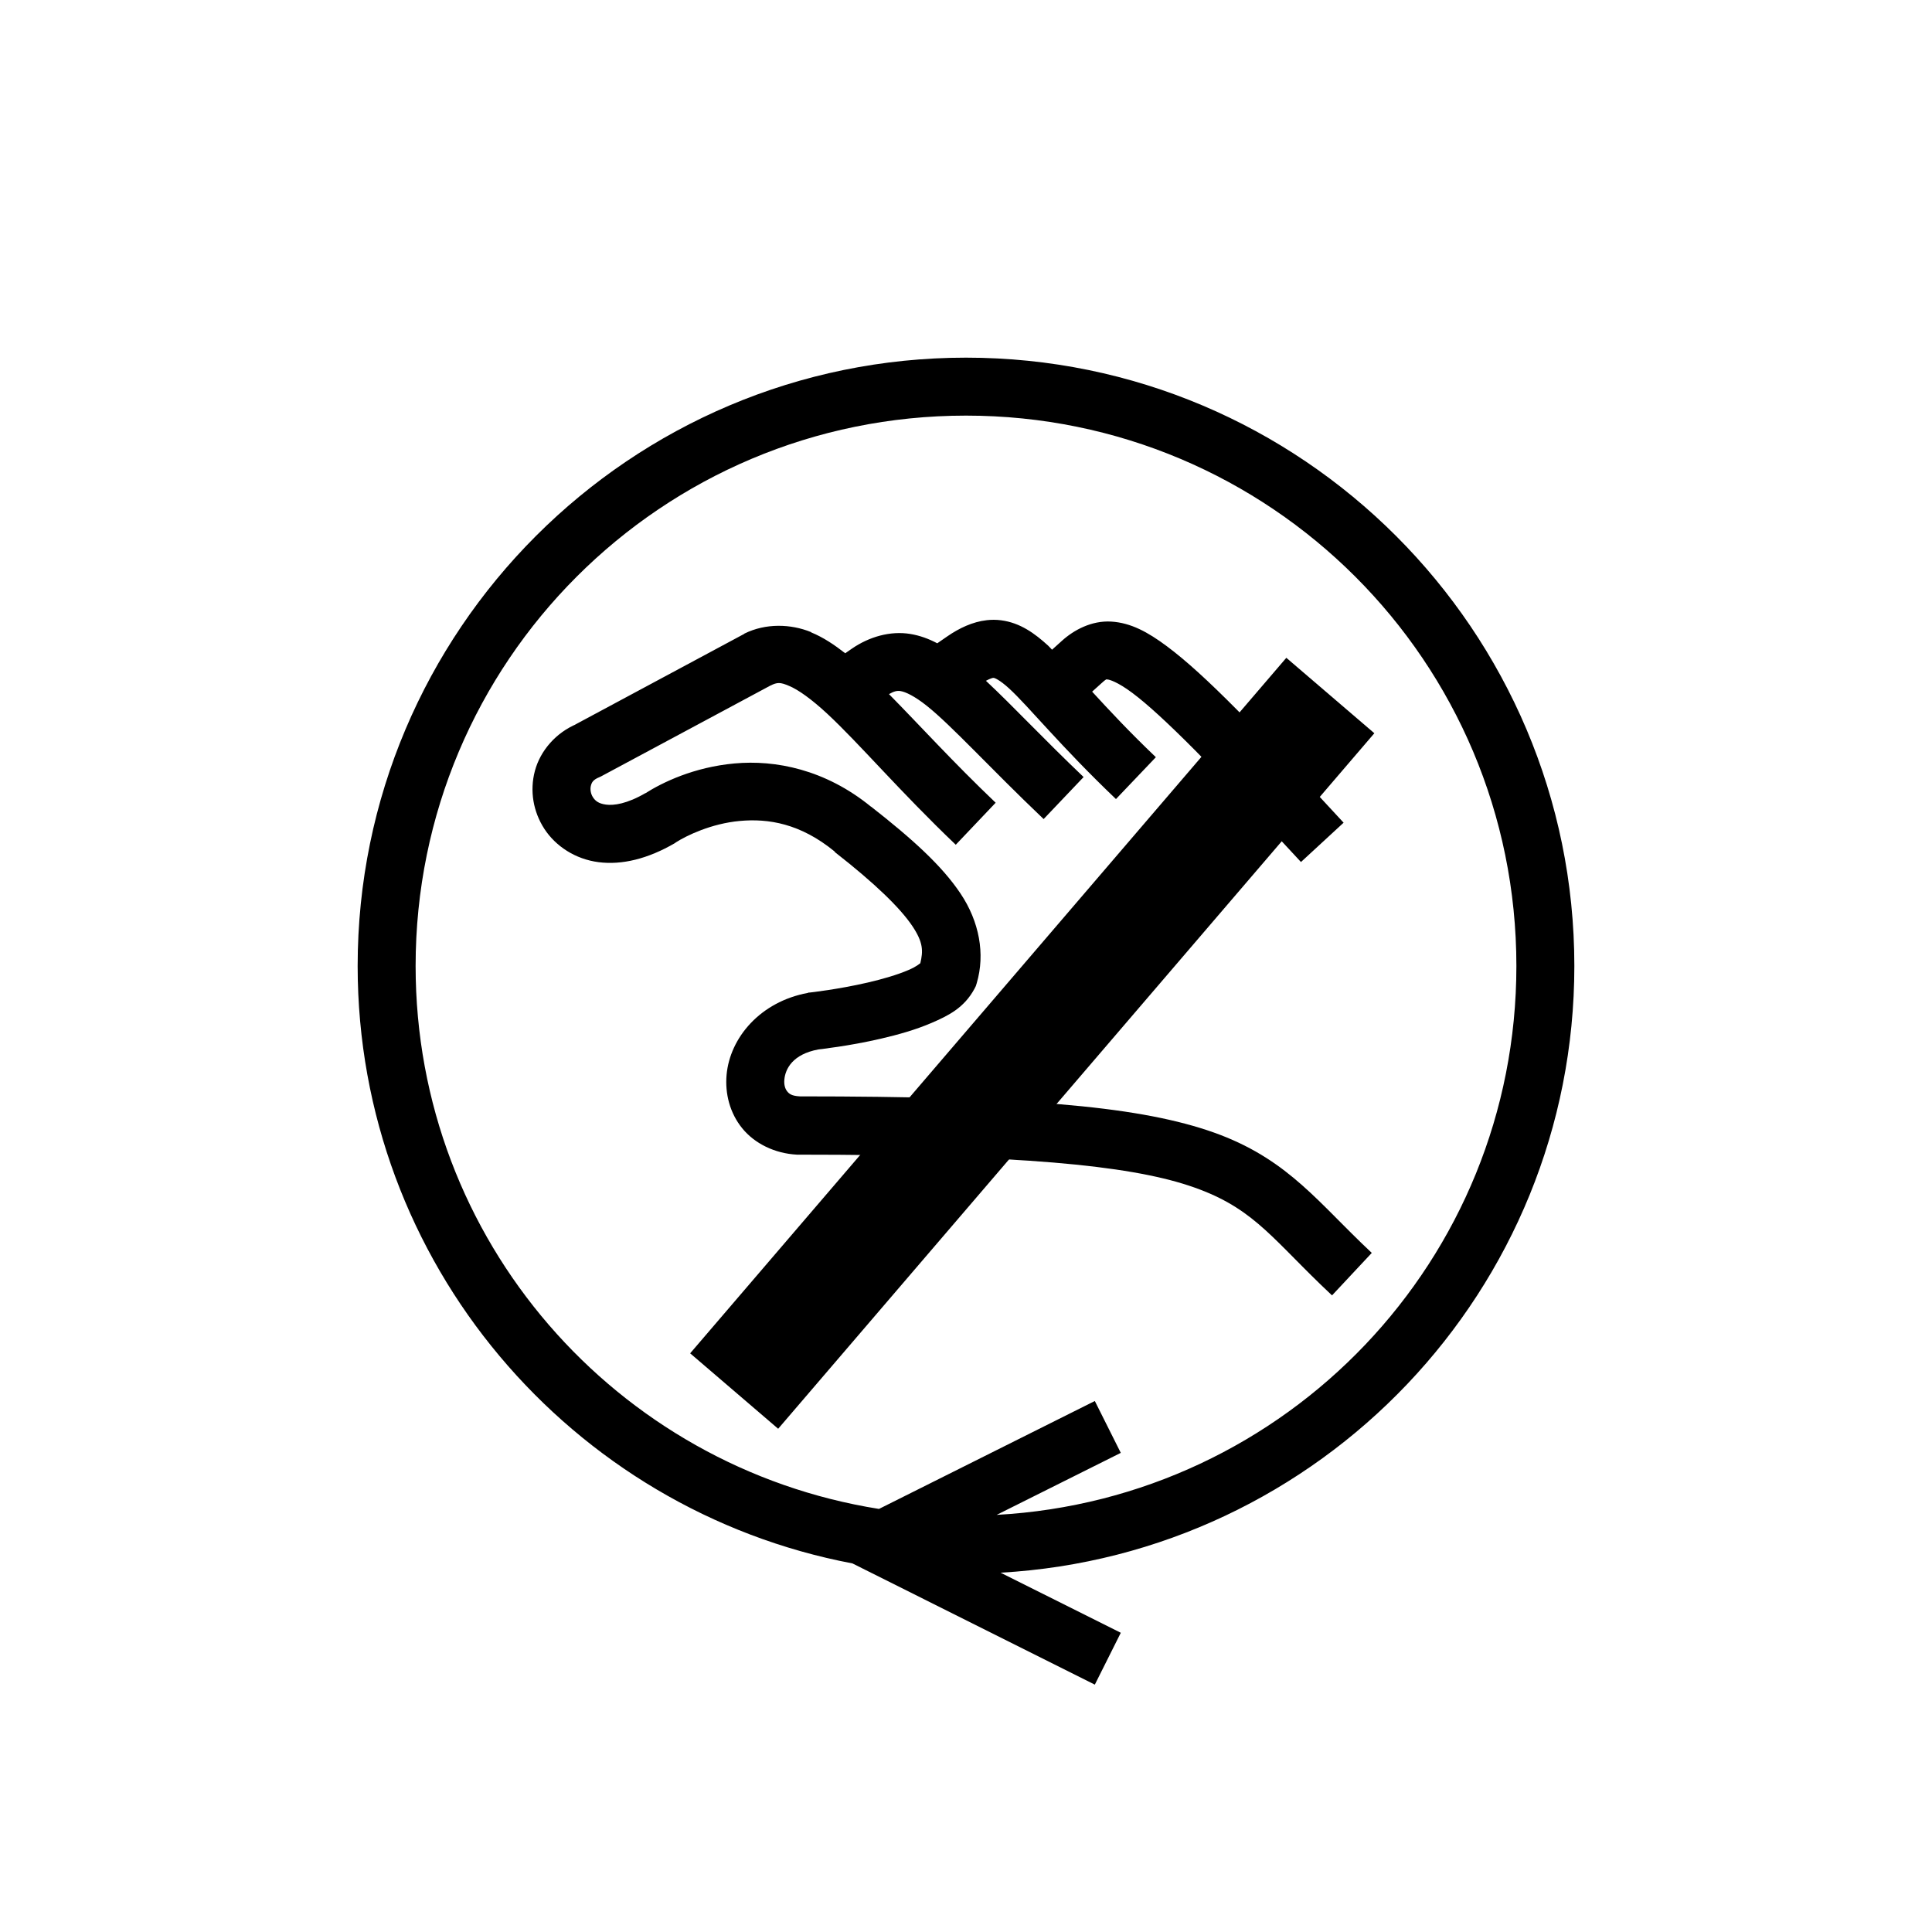 <?xml version="1.0" encoding="UTF-8" standalone="no"?>
<!-- Created with Inkscape (http://www.inkscape.org/) -->

<svg
   xmlns:dc="http://purl.org/dc/elements/1.1/"
   xmlns:cc="http://creativecommons.org/ns#"
   xmlns:rdf="http://www.w3.org/1999/02/22-rdf-syntax-ns#"
   xmlns:svg="http://www.w3.org/2000/svg"
   xmlns="http://www.w3.org/2000/svg"
   xmlns:sodipodi="http://sodipodi.sourceforge.net/DTD/sodipodi-0.dtd"
   xmlns:inkscape="http://www.inkscape.org/namespaces/inkscape"
   width="50"
   height="50"
   viewBox="0 0 50 50"
   id="svg2"
   version="1.1"
   inkscape:version="0.92.4 (5da689c313, 2019-01-14)"
   sodipodi:docname="DIN0523_Nicht_im_Lauf_betaetigen.svg"
   inkscape:export-filename="P:\Files\Axialis\Library\Baldwin\Inkscape-png-export\DIN0523_Nicht_im_Lauf_betaetigen.png"
   inkscape:export-xdpi="92.160004"
   inkscape:export-ydpi="92.160004">
  <defs
     id="defs4" />
  <sodipodi:namedview
     id="base"
     pagecolor="#ffffff"
     bordercolor="#666666"
     borderopacity="1.0"
     inkscape:pageopacity="0.0"
     inkscape:pageshadow="2"
     inkscape:zoom="9.7209677"
     inkscape:cx="-4.4945811"
     inkscape:cy="22.706194"
     inkscape:document-units="px"
     inkscape:current-layer="layer1"
     showgrid="true"
     units="px"
     showborder="true"
     borderlayer="false"
     inkscape:showpageshadow="true"
     inkscape:window-width="2560"
     inkscape:window-height="1377"
     inkscape:window-x="-8"
     inkscape:window-y="-8"
     inkscape:window-maximized="1">
    <inkscape:grid
       type="xygrid"
       id="grid10233" />
  </sodipodi:namedview>
  <g
     inkscape:label="Ebene 1"
     inkscape:groupmode="layer"
     id="layer1"
     transform="translate(0,-1002.362)">
    <path
       style="color:#000000;font-style:normal;font-variant:normal;font-weight:normal;font-stretch:normal;font-size:medium;line-height:normal;font-family:sans-serif;font-variant-ligatures:normal;font-variant-position:normal;font-variant-caps:normal;font-variant-numeric:normal;font-variant-alternates:normal;font-feature-settings:normal;text-indent:0;text-align:start;text-decoration:none;text-decoration-line:none;text-decoration-style:solid;text-decoration-color:#000000;letter-spacing:normal;word-spacing:normal;text-transform:none;writing-mode:lr-tb;direction:ltr;text-orientation:mixed;dominant-baseline:auto;baseline-shift:baseline;text-anchor:start;white-space:normal;shape-padding:0;clip-rule:nonzero;display:inline;overflow:visible;visibility:visible;opacity:1;isolation:auto;mix-blend-mode:normal;color-interpolation:sRGB;color-interpolation-filters:linearRGB;solid-color:#000000;solid-opacity:1;vector-effect:none;fill:#000000;fill-opacity:1;fill-rule:nonzero;stroke:none;stroke-width:1.5;stroke-linecap:butt;stroke-linejoin:miter;stroke-miterlimit:4;stroke-dasharray:none;stroke-dashoffset:0;stroke-opacity:1;color-rendering:auto;image-rendering:auto;shape-rendering:auto;text-rendering:auto;enable-background:accumulate"
       d="M 25,9.256 C 16.313,9.256 9.256,16.313 9.256,25 c 0,7.681 5.522,14.08 12.805,15.461 l 6.273,3.137 0.672,-1.342 -3.111,-1.555 C 34.163,40.234 40.744,33.385 40.744,25 40.744,16.313 33.687,9.256 25,9.256 Z m 0,1.5 c 7.876,0 14.244,6.368 14.244,14.244 0,7.608 -5.947,13.792 -13.451,14.205 l 3.213,-1.605 -0.672,-1.342 -5.586,2.793 C 15.948,37.971 10.756,32.108 10.756,25 10.756,17.124 17.124,10.756 25,10.756 Z"
       transform="translate(0,1002.362)"
       id="path3336"
       inkscape:connector-curvature="0" />
    <g
       transform="matrix(0.912,0,0,0.912,2.676,85.172)"
       style="stroke-width:1.644;stroke-miterlimit:4;stroke-dasharray:none"
       id="g9287">
      <path
         style="color:#000000;font-style:normal;font-variant:normal;font-weight:normal;font-stretch:normal;font-size:medium;line-height:normal;font-family:sans-serif;font-variant-ligatures:normal;font-variant-position:normal;font-variant-caps:normal;font-variant-numeric:normal;font-variant-alternates:normal;font-feature-settings:normal;text-indent:0;text-align:start;text-decoration:none;text-decoration-line:none;text-decoration-style:solid;text-decoration-color:#000000;letter-spacing:normal;word-spacing:normal;text-transform:none;writing-mode:lr-tb;direction:ltr;text-orientation:mixed;dominant-baseline:auto;baseline-shift:baseline;text-anchor:start;white-space:normal;shape-padding:0;clip-rule:nonzero;display:inline;overflow:visible;visibility:visible;opacity:1;isolation:auto;mix-blend-mode:normal;color-interpolation:sRGB;color-interpolation-filters:linearRGB;solid-color:#000000;solid-opacity:1;vector-effect:none;fill:#000000;fill-opacity:1;fill-rule:evenodd;stroke:none;stroke-width:1.5;stroke-linecap:butt;stroke-linejoin:miter;stroke-miterlimit:4;stroke-dasharray:none;stroke-dashoffset:0;stroke-opacity:1;color-rendering:auto;image-rendering:auto;shape-rendering:auto;text-rendering:auto;enable-background:accumulate"
         d="m 25.547,16.314 c -0.365,0.041 -0.712,0.205 -1.023,0.42 l -0.258,0.178 c -0.218,-0.115 -0.448,-0.201 -0.699,-0.242 -0.516,-0.085 -1.065,0.073 -1.512,0.381 l -0.172,0.119 C 21.601,16.951 21.316,16.758 21,16.629 v -0.006 c -0.526,-0.215 -1.175,-0.234 -1.725,0.037 l -0.01,0.01 -4.387,2.354 0.072,-0.031 c -0.564,0.231 -0.964,0.707 -1.102,1.223 -0.137,0.515 -0.044,1.057 0.246,1.502 0.29,0.445 0.797,0.783 1.402,0.861 0.605,0.078 1.277,-0.085 1.979,-0.494 l 0.012,-0.01 0.014,-0.01 c 0.273,-0.174 0.914,-0.486 1.652,-0.553 0.738,-0.068 1.569,0.065 2.453,0.789 l 0.006,0.01 0.006,0.01 c 1.036,0.809 1.69,1.445 2.004,1.914 0.284,0.425 0.28,0.647 0.205,0.961 -0.027,0.013 -0.078,0.077 -0.303,0.174 -0.283,0.123 -0.674,0.237 -1.059,0.326 -0.768,0.178 -1.496,0.258 -1.496,0.258 h -0.029 l -0.025,0.01 c -1.231,0.228 -2.018,1.159 -2.104,2.123 -0.043,0.482 0.082,0.984 0.404,1.381 0.322,0.397 0.843,0.653 1.416,0.684 h 0.02 0.02 c 5.712,0 8.523,0.278 10.107,0.801 1.585,0.523 2.071,1.262 3.422,2.57 0.093,0.09 0.189,0.181 0.287,0.273 l 1.029,-1.1 C 35.423,32.607 35.331,32.52 35.246,32.438 33.972,31.202 33.168,30.151 31.25,29.518 c -1.913,-0.631 -4.811,-0.874 -10.539,-0.875 -0.215,-0.011 -0.279,-0.066 -0.33,-0.129 -0.051,-0.062 -0.087,-0.165 -0.074,-0.305 0.025,-0.278 0.215,-0.658 0.881,-0.781 0.052,-0.009 0.774,-0.083 1.619,-0.279 0.437,-0.101 0.897,-0.229 1.316,-0.41 0.42,-0.182 0.838,-0.383 1.107,-0.883 l 0.035,-0.07 0.023,-0.074 c 0.223,-0.757 0.065,-1.596 -0.418,-2.318 -0.48,-0.719 -1.236,-1.406 -2.314,-2.25 h -0.004 c -1.188,-0.97 -2.483,-1.217 -3.535,-1.121 -1.053,0.096 -1.864,0.489 -2.32,0.779 l 0.023,-0.016 c -0.493,0.288 -0.833,0.328 -1.029,0.303 -0.196,-0.026 -0.28,-0.099 -0.34,-0.191 -0.06,-0.092 -0.076,-0.212 -0.053,-0.299 0.023,-0.087 0.055,-0.153 0.221,-0.221 l 0.035,-0.016 4.389,-2.354 c 0.18,-0.088 0.256,-0.092 0.488,0.008 0.234,0.096 0.582,0.344 0.992,0.725 0.82,0.762 1.889,2.021 3.322,3.387 l 1.033,-1.088 c -1.107,-1.055 -1.966,-2.005 -2.762,-2.812 0.128,-0.073 0.209,-0.094 0.303,-0.078 0.121,0.02 0.351,0.122 0.676,0.381 0.649,0.517 1.603,1.577 3.025,2.932 l 1.035,-1.088 c -1.062,-1.012 -1.841,-1.851 -2.529,-2.492 0.112,-0.06 0.179,-0.079 0.197,-0.076 0.026,0 0.154,0.047 0.404,0.275 0.501,0.458 1.331,1.496 2.766,2.863 l 1.033,-1.084 c -0.685,-0.653 -1.21,-1.217 -1.65,-1.697 l 0.227,-0.205 c 0.152,-0.137 0.135,-0.112 0.174,-0.109 0.039,0 0.254,0.058 0.639,0.346 0.77,0.574 2.114,1.938 4.367,4.379 l 1.104,-1.018 C 32.524,19.103 31.204,17.729 30.213,16.99 29.718,16.621 29.279,16.381 28.77,16.35 28.26,16.319 27.801,16.571 27.5,16.842 l -0.262,0.236 c -0.03,-0.029 -0.069,-0.076 -0.1,-0.104 -0.346,-0.316 -0.724,-0.594 -1.223,-0.658 -0.125,-0.016 -0.248,-0.016 -0.369,-0.002 z"
         transform="matrix(1.096,0,0,1.096,-2.933,1005.41)"
         id="path7492"
         inkscape:connector-curvature="0" />
    </g>
    <path
       style="fill:none;fill-rule:evenodd;stroke:#000000;stroke-width:3;stroke-linecap:butt;stroke-linejoin:miter;stroke-miterlimit:4;stroke-dasharray:none;stroke-opacity:1"
       d="m 19,1038.362 15.429,-18"
       id="path7391"
       inkscape:connector-curvature="0" />
  </g>
</svg>
